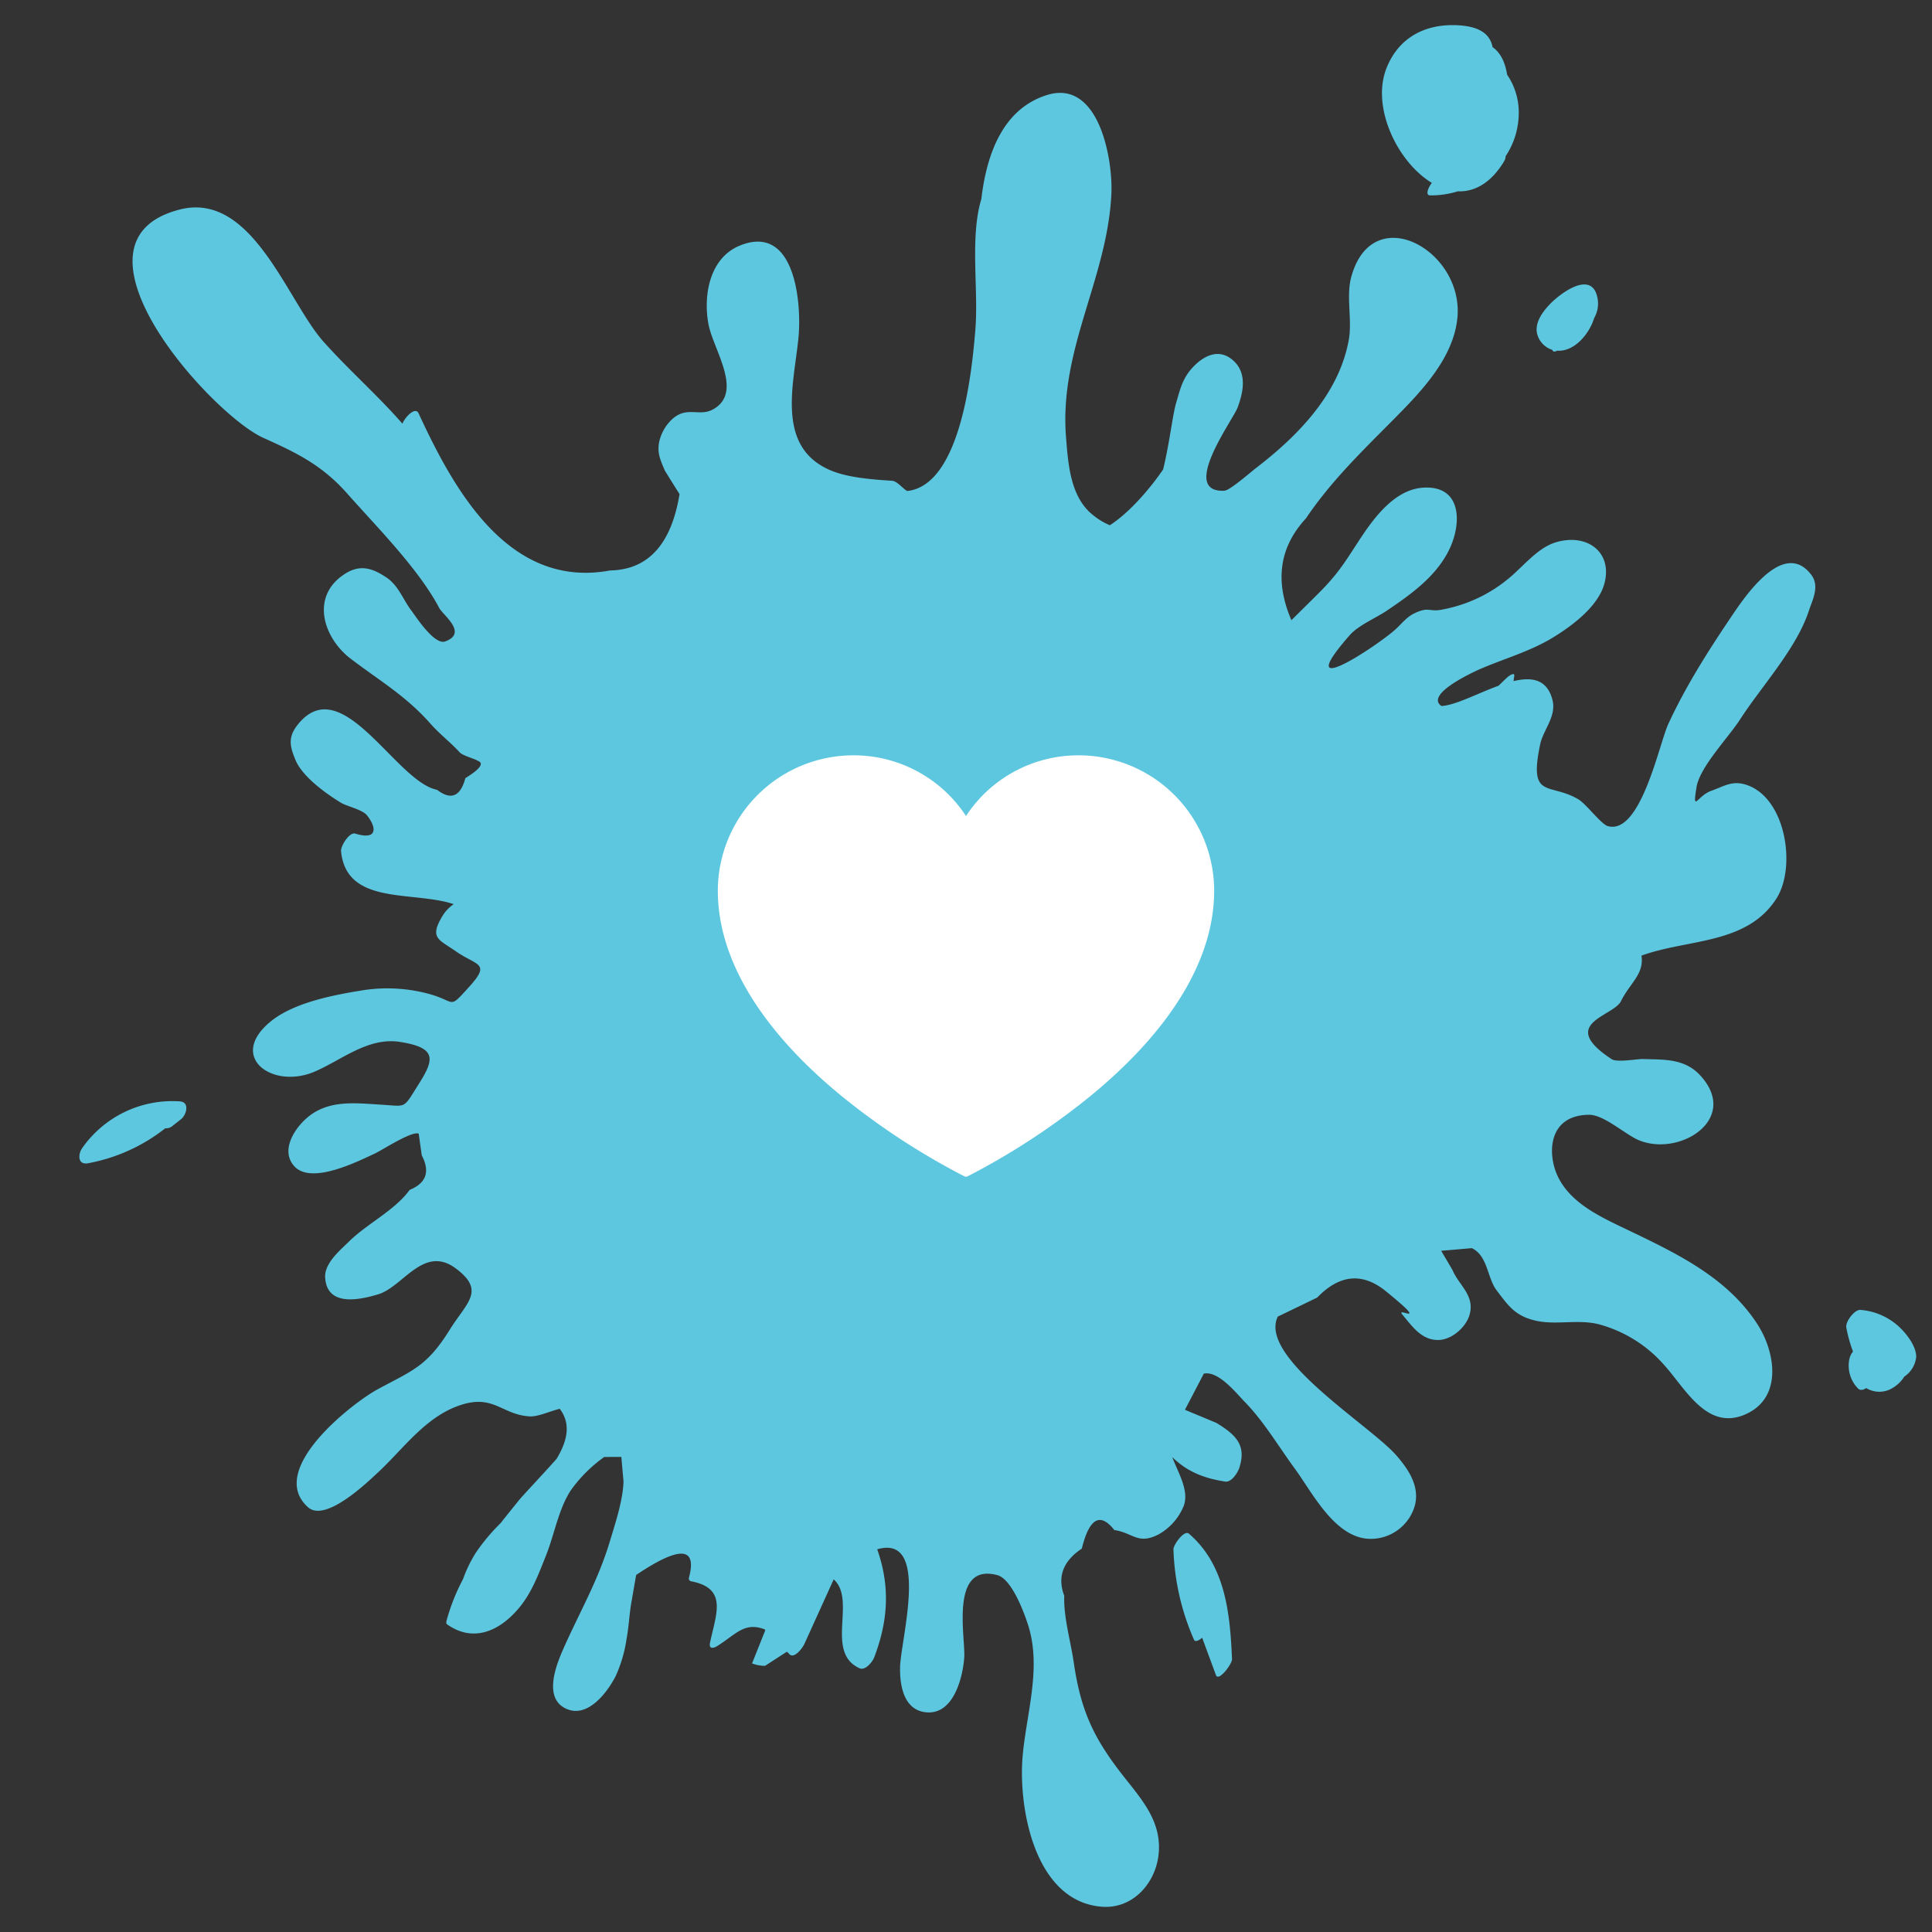 <svg id="Layer_1" xmlns="http://www.w3.org/2000/svg" viewBox="0 0 500 500"><rect x="0" y="0" width="500" height="500" fill="#333333" stroke="none"/><defs><style>.cls-1{fill:#5ec7e0}</style></defs><path class="cls-1" d="M447.442 160.518c-5.775 8.584-11.376 17.485-15.71 26.9-2.33 5.053-7.125 28.776-15.624 26.377-1.755-.494-5.581-5.714-7.628-6.93-7.534-4.458-12.887.185-9.9-14.168.798-3.845 4.297-7.289 3.192-11.575-1.393-5.379-5.362-5.976-10.074-4.852.072-.4.094-.785.176-1.188.265-1.293-1.254-.228-1.62.078-.415.346-1.317 1.233-2.429 2.304-5.407 1.982-11.107 5.03-14.77 5.256-4.448-3.021 8.405-8.895 10.243-9.678 6.172-2.641 12.697-4.473 18.481-7.977 4.955-3.005 11.864-8.088 13.446-14.07 2.17-8.209-4.622-13.056-12.59-10.641-4 1.21-7.228 4.824-10.122 7.496a37.597 37.597 0 01-19.206 9.893c-3.548.745-3.399-.906-7.415 1.062-1.989.972-3.356 2.888-4.996 4.307-5.253 4.555-26.977 18.829-11.612 1.297 2.277-2.601 6.766-4.441 9.621-6.37 6.085-4.11 12.427-8.598 15.896-15.293 3.58-6.906 3.755-17.197-6.494-16.536-7.43.478-12.82 7.919-16.512 13.555-3.873 5.921-5.543 8.828-10.99 14.215q-3.295 3.264-6.592 6.525-6.552-15.201 3.744-26.324c6.618-9.809 14.682-17.531 22.923-25.856 6.99-7.065 15.399-15.77 16.312-26.283 1.501-17.342-22.017-30.39-27.485-10.373-1.389 5.078.3 11.118-.652 16.34-2.536 13.937-13.112 24.757-23.974 33.1-1.576 1.212-6.822 5.838-8.228 5.898-11.706.52 2.253-18.342 3.442-21.543 1.372-3.697 2.484-8.527-.775-11.818-3.86-3.885-8.198-1.622-11.246 1.889-2.322 2.677-2.904 5.437-3.872 8.671-.922 3.065-1.703 10.396-3.392 17.306-3.235 4.72-8.488 10.985-13.77 14.423a17.553 17.553 0 01-4.439-2.687c-5.84-4.665-6.365-13.288-6.91-20.025-1.843-22.836 10.634-40.949 11.729-62.931.445-8.967-3.163-29.954-16.712-25.684-10.965 3.458-15.493 14.506-16.94 26.93-.087.294-.173.578-.242.83-2.635 9.839-.472 22.8-1.303 32.945-.836 10.15-3.603 40.036-17.49 41.743-.708.088-2.592-2.534-4.053-2.63-4.88-.316-11.349-.771-15.871-2.679-14.38-6.05-9.528-22.335-8.365-34.382.839-8.646-.754-29.652-15.14-23.82-7.944 3.22-9.511 12.977-8.166 20.285 1.22 6.654 9.223 17.69 1.177 22.128-3.697 2.036-6.992-1.188-10.986 2.95a11.234 11.234 0 00-3.012 5.895c-.398 2.775.525 4.507 1.51 6.92q1.89 3.09 3.837 6.148-3.188 19.485-17.98 19.766c-26.26 4.873-40.443-20.933-49.556-40.672-.838-1.812-3.463.924-4.19 2.68-6.35-7.292-13.879-13.885-20.448-21.255-9.342-10.482-18.382-38.96-37.15-34.17-32.367 8.263 8.225 53.096 21.626 59.105 8.76 3.934 15.23 7.086 21.745 14.459 7.556 8.544 18.454 19.456 23.78 29.601.941 1.787 7.48 6.46 1.518 8.621-2.845 1.029-7.776-6.72-8.706-7.934-2.187-2.855-3.347-6.505-6.47-8.603-4.132-2.781-7.304-3.39-11.28-.611-8.372 5.838-5.005 16.288 2.037 21.648 7.565 5.754 14.21 9.539 20.645 16.818 2.347 2.658 5.233 4.857 7.557 7.409.768.848 4.384 1.812 4.539 2.124q2.806.886-3.095 4.527-1.914 7.164-7.329 3.02c-10.65-2.085-24.453-30.821-35.835-17.13-2.784 3.344-2.364 5.677-.787 9.444 1.812 4.333 7.94 8.7 11.67 10.982 1.64 1.001 5.595 1.809 6.787 3.267 2.396 2.921 3.064 6.622-2.99 4.772-1.578-.478-3.807 3.285-3.69 4.52 1.347 14.182 18.615 10.205 29.16 13.737a9.758 9.758 0 00-2.931 3.096c-3.444 5.721-.885 6.042 3.361 9.023 5.639 3.967 9.38 2.921 3.357 9.514-5.428 5.945-2.852 3.368-11.134 1.35a41.196 41.196 0 00-16.937-.574c-7.312 1.198-17.254 3.18-23.08 7.944-11.25 9.192.435 17.618 11.267 13.029 7.076-2.997 13.897-9.033 22.182-7.732 9.316 1.466 9.043 4.303 5 10.684-4.3 6.79-3.051 5.968-9.779 5.566-6.88-.415-13.937-1.383-19.496 3.591-3.187 2.85-6.595 8.304-3.135 12.262 4.417 5.054 16.72-1.303 20.893-3.203 1.765-.801 9.54-5.904 11.367-5.16l.792 5.615q3.306 6.32-3.13 8.945c-3.842 5.311-10.987 8.712-15.677 13.34-2.281 2.249-6.41 5.63-6.194 9.325.448 7.634 8.862 5.829 13.752 4.349 6.44-1.953 11.744-12.91 20.082-6.672 7.748 5.793 2.798 8.79-1.553 15.789-6.019 9.67-9.623 10.54-18.836 15.553-6.168 3.36-28.822 20.726-17.862 30.46 4.558 4.045 15.626-6.762 17.845-8.798 6.805-6.244 12.453-14.667 21.65-17.675 8.593-2.814 10.66 2.52 17.864 2.946 2.072.119 5.024-1.274 7.762-1.966 2.97 3.858 1.995 8.339-.82 12.965-4.085 4.6-8.571 9.264-9.805 10.795-1.591 1.962-3.154 3.899-4.682 5.842a51.285 51.285 0 00-6.314 7.516 34.075 34.075 0 00-3.406 6.974 51.987 51.987 0 00-4.188 10.493c-.07.272-.288.943.053 1.186 6.876 4.874 13.652 1.682 18.592-4.187 3.382-4.021 5.177-8.994 7.09-13.797 2.17-5.457 3.387-12.81 6.875-17.41a37.106 37.106 0 018.13-7.912c1.48 0 2.953-.006 4.427-.006q.28 3.203.564 6.398c-.178 4.957-2.166 10.918-3.643 15.79-3.07 10.116-7.894 18.273-12.063 27.77-1.917 4.36-5.153 12.955 1.307 15.386 5.442 2.047 10.349-4.675 12.374-8.643a35.397 35.397 0 002.812-9.63c.542-2.884.685-5.8 1.12-8.696q.676-3.915 1.359-7.831 16.965-11.397 13.643.77a.75.75 0 00.583.869c9.578 1.81 6.428 8.521 4.896 15.876-.355 1.717.872 1.52 1.97.82 4.942-3.161 7.044-6.31 12.388-4.176-.198-.076-.206 0-.074.192l-3.408 8.528a9.164 9.164 0 003.362.637l5.649-3.654a11.29 11.29 0 01.825.806c1.342.848 3.3-1.914 3.714-2.834q3.79-8.345 7.577-16.697c6 5.375-2.4 18.92 6.726 23.02 1.457.653 3.306-1.663 3.752-2.819 3.685-9.64 4.117-18.486.787-27.983 13.846-4.012 6.034 23.47 5.914 30.57-.077 4.422.822 10.781 6.398 11.575 7.478 1.058 9.852-9.138 10.21-14.164.357-5.042-3.84-24.576 8.55-21.298 3.756.996 6.936 9.693 7.948 12.825 3.587 11.122-.388 22.82-1.381 33.974-1.194 13.426 3.12 37.75 20.575 39.026 7.93.583 13.907-6.112 14.623-13.737.764-8.125-4.067-13.675-8.78-19.628-8.036-10.155-11.366-17.257-13.21-29.96-.78-5.396-2.665-11.712-2.442-17.142q-2.764-7.345 4.545-12.23 2.904-11.794 8.416-4.79c4.885.737 6.035 3.818 11.327 1.192a14.861 14.861 0 006.623-7.423c1.48-3.93-1.413-8.574-2.976-12.66 3.673 3.588 7.873 5.45 13.727 6.344 1.623.251 3.234-2.306 3.638-3.553 1.89-5.844-.814-8.508-5.944-11.64q-4.06-1.69-8.126-3.377 2.444-4.682 4.886-9.367c3.804-.77 8.298 4.957 10.648 7.366 4.893 5.017 8.724 11.53 12.865 17.17 4.618 6.293 10.537 18.328 19.793 18.23a11.877 11.877 0 0011.321-8.65c1.263-4.971-1.609-9.265-4.75-12.898-6.731-7.777-35.888-25.436-30.732-35.973q5.107-2.467 10.207-4.935 8.562-8.87 17.513-1.838c12.35 10.013 2.531 3.886 4.55 6.283 2.514 2.982 5 6.756 9.544 6.53 3.312-.165 6.935-3.342 7.824-6.547 1.391-5.012-2.715-7.495-4.462-11.608q-1.444-2.459-2.891-4.918 3.973-.341 7.952-.686c4.123 2.007 3.945 7.668 6.381 10.898 3.186 4.221 4.951 6.71 10.2 7.887 5.256 1.179 10.821-.435 16.223.906a34.278 34.278 0 0117.008 10.62c5.456 6.02 11.027 17.129 21.04 12.672 9.61-4.276 7.692-16.055 3.085-23.218-7.963-12.378-21.35-18.589-34.066-24.695-6.577-3.158-14.526-6.756-17.764-13.9-2.586-5.708-2.38-15.53 8.136-15.686 3.926-.057 9.35 5.056 12.912 6.56 10.55 4.448 26.293-5.437 15.962-16.722-4.104-4.482-9.49-4.09-15.058-4.262-1.012-.033-6.532.922-7.855.054-14.17-9.286.388-11.034 2.376-15.04 2.347-4.714 6.02-6.964 5.306-11.777 11.988-4.373 27.268-2.787 34.928-14.78 5.142-8.05 2.522-25.679-7.457-29.312-3.897-1.417-6.057.257-9.456 1.457-3.566 1.268-4.897 5.935-3.763-1.001.84-5.17 8.334-12.94 11.194-17.382 5.604-8.695 14.634-18.371 17.855-28.18.954-2.906 2.913-6.431.592-9.43-7.44-9.607-17.957 6.915-21.264 11.831z"/><path class="cls-1" d="M401.733 90.545c.126.44.511.603 1.26.208 4.373.338 8.296-4.25 9.583-8.46a7.49 7.49 0 00.814-5.36c-1.53-7.13-9.657-.942-12.218 1.73-1.835 1.908-3.898 4.595-3.428 7.44a5.858 5.858 0 003.989 4.442zM491.11 343.034a16.684 16.684 0 00-9.604-4.03c-1.58-.145-3.938 3.081-3.685 4.522a36.283 36.283 0 001.733 6.252 4.613 4.613 0 00-.955 2.017 8.44 8.44 0 002.259 7.547c.55.57 1.358.397 2.123-.11a6.509 6.509 0 006.04.388 9 9 0 003.81-3.352 6.967 6.967 0 003.086-5.154c-.035-2.934-2.742-6.246-4.808-8.08zM307.694 396.915c-1.251-1.08-4.043 2.987-4.005 4.006a62.746 62.746 0 005.322 23.443c.284.646 1.202.246 2.11-.519l3.565 9.671c.666 1.805 4.208-2.888 4.159-4.138-.506-11.762-1.683-24.315-11.151-32.463zM46.557 285.034A28.497 28.497 0 0021.3 297.087c-1.161 1.626-1.217 4.463 1.472 3.963a45.466 45.466 0 0019.984-9.04 2.714 2.714 0 002.02-.73c.688-.538 1.37-1.075 2.055-1.612 1.44-1.133 2.344-4.445-.275-4.634zM370.557 47.332c-1.094 1.445-1.667 3.22-.435 3.234a23.455 23.455 0 007.168-1.056c4.088.171 8.198-1.87 11.63-7.201.594-.916.77-1.5.701-1.832a20.26 20.26 0 003.404-10.326 17.389 17.389 0 00-2.987-10.832c-.452-2.917-1.558-5.585-3.759-7.121-.604-3.067-2.904-5.273-8.691-5.642-8.489-.544-15.597 3-18.787 11.141-3.945 10.044 2.83 24.235 11.756 29.635z"/><path d="M279.182 195.478a34.736 34.736 0 00-29.18 15.705 34.737 34.737 0 00-29.178-15.705 35.093 35.093 0 00-35.049 35.06c0 17.552 11.058 35.904 31.979 53.078a183.98 183.98 0 0031.808 20.805 1.003 1.003 0 00.879 0 183.966 183.966 0 0031.806-20.805c20.921-17.173 31.978-35.525 31.978-53.079a35.089 35.089 0 00-35.043-35.059z" fill="#fff"/></svg>
